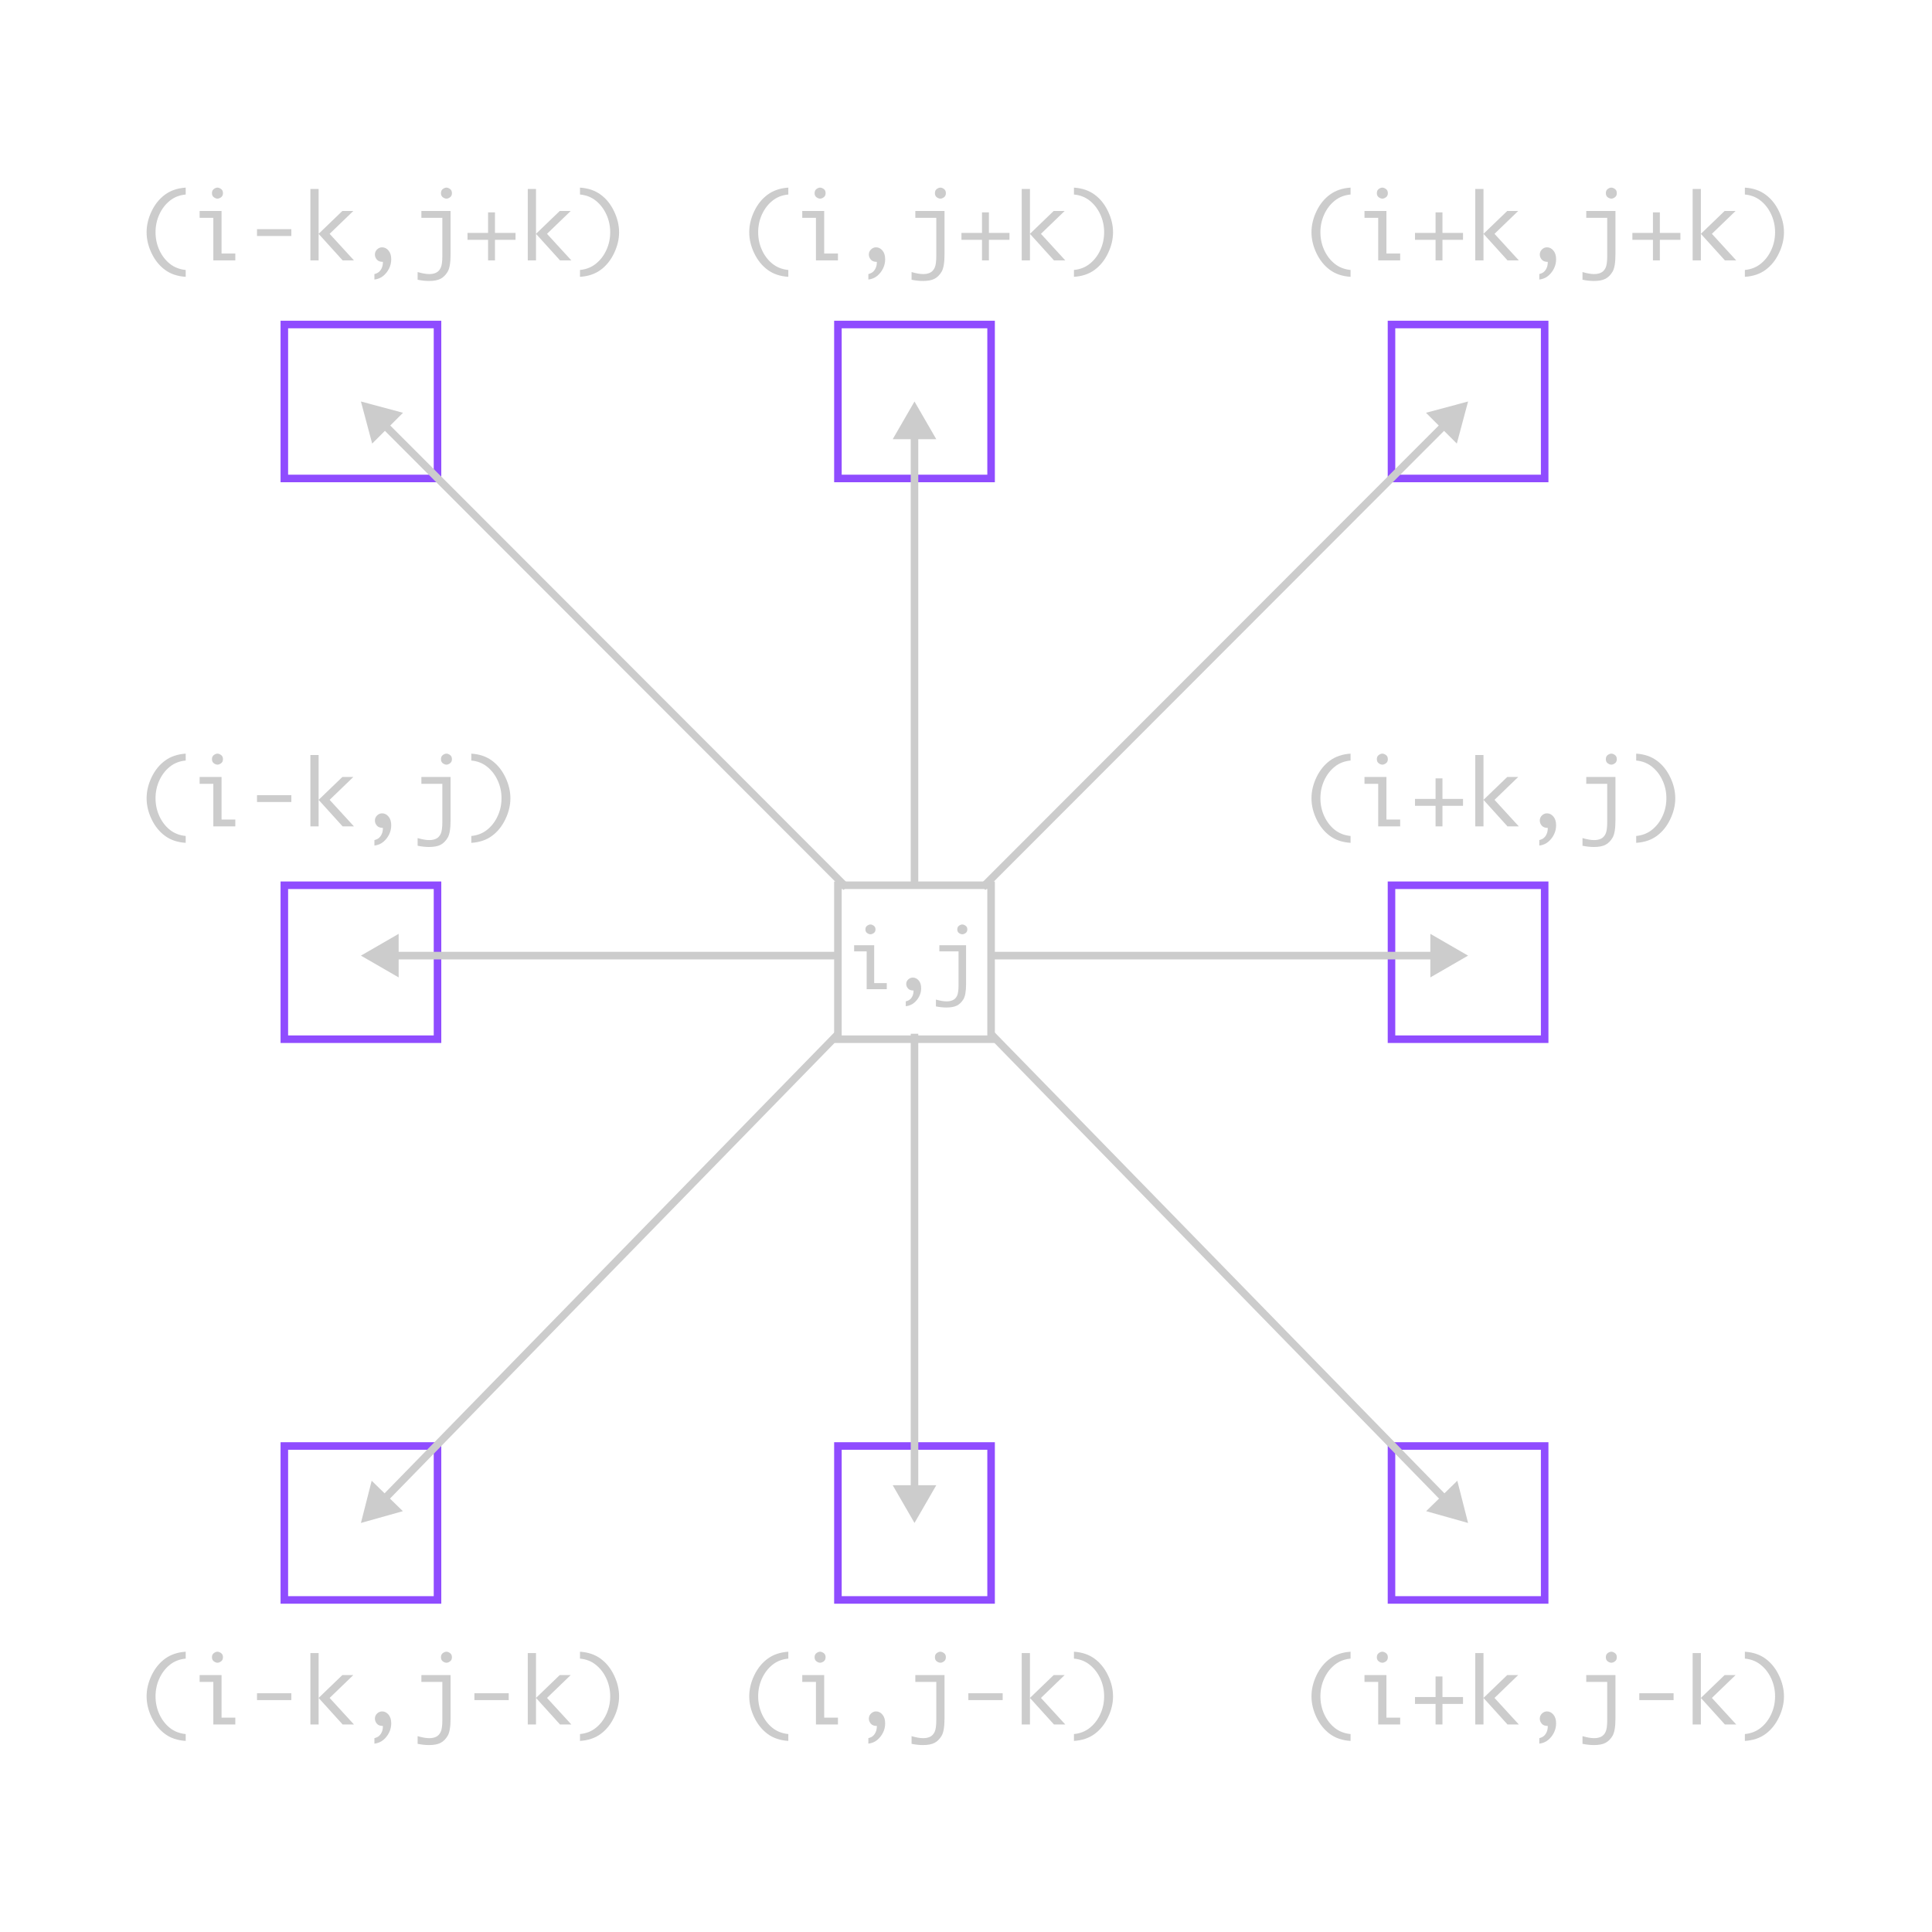 <svg width="256" height="256" version="2.0" xmlns="http://www.w3.org/2000/svg" xmlns:xlink="http://www.w3.org/1999/xlink" xmlns:figma="http://www.figma.com/figma/ns">
<title>Frame</title>
<desc>Created using Figma (9000)</desc>
<g id="Canvas" transform="translate(0 -275)" figma:type="canvas">
<mask id="mask0_outline" mask-type="alpha">
<path d="
M 0 275
L 256 275
L 256 531
L 0 531
L 0 275
Z" fill="#FFFFFF"/>
</mask>
<g id="Frame" style="mix-blend-mode:normal;" mask="url(#mask0_outline)" figma:type="frame">
<g id="diagram" style="mix-blend-mode:normal;" figma:type="group">
<g id="Group" style="mix-blend-mode:normal;" figma:type="group">
<g id="Rectangle 5" style="mix-blend-mode:normal;" figma:type="rounded-rectangle">
<use xlink:href="#path0_stroke" transform="translate(183.88 317.5)" fill="#8F4CFF" style="mix-blend-mode:normal;"/>
</g>
<g id="Rectangle 5" style="mix-blend-mode:normal;" figma:type="rounded-rectangle">
<use xlink:href="#path0_stroke" transform="translate(110.528 317.5)" fill="#8F4CFF" style="mix-blend-mode:normal;"/>
</g>
<g id="Rectangle 5" style="mix-blend-mode:normal;" figma:type="rounded-rectangle">
<use xlink:href="#path0_stroke" transform="translate(37.176 317.5)" fill="#8F4CFF" style="mix-blend-mode:normal;"/>
</g>
<g id="Rectangle 5" style="mix-blend-mode:normal;" figma:type="rounded-rectangle">
<use xlink:href="#path1_stroke" transform="translate(37.176 391.801)" fill="#8F4CFF" style="mix-blend-mode:normal;"/>
</g>
<g id="Rectangle 5" style="mix-blend-mode:normal;" figma:type="rounded-rectangle">
<use xlink:href="#path2_stroke" transform="translate(37.176 466.101)" fill="#8F4CFF" style="mix-blend-mode:normal;"/>
</g>
<g id="Rectangle 5" style="mix-blend-mode:normal;" figma:type="rounded-rectangle">
<use xlink:href="#path2_stroke" transform="translate(110.528 466.101)" fill="#8F4CFF" style="mix-blend-mode:normal;"/>
</g>
<g id="Rectangle 5" style="mix-blend-mode:normal;" figma:type="rounded-rectangle">
<use xlink:href="#path2_stroke" transform="translate(183.88 466.101)" fill="#8F4CFF" style="mix-blend-mode:normal;"/>
</g>
<g id="Rectangle 5" style="mix-blend-mode:normal;" figma:type="rounded-rectangle">
<use xlink:href="#path1_stroke" transform="translate(183.88 391.801)" fill="#8F4CFF" style="mix-blend-mode:normal;"/>
</g>
</g>
<g id="Vector" style="mix-blend-mode:normal;" figma:type="vector">
<use xlink:href="#path3_stroke" transform="translate(47.824 328.199)" fill="#CCCCCC" style="mix-blend-mode:normal;"/>
</g>
<g id="Rectangle 5" style="mix-blend-mode:normal;" figma:type="rounded-rectangle">
<use xlink:href="#path1_stroke" transform="translate(110.528 391.801)" fill="#CCCCCC" style="mix-blend-mode:normal;"/>
</g>
</g>
<g id="labels" style="mix-blend-mode:normal;" figma:type="group">
<g id="i, j" style="mix-blend-mode:normal;" figma:type="vector">
<use xlink:href="#path4_fill" transform="translate(113.176 397.5)" fill="#CCCCCC" style="mix-blend-mode:normal;"/>
<use xlink:href="#path5_fill" transform="translate(113.176 397.5)" fill="#CCCCCC" style="mix-blend-mode:normal;"/>
<use xlink:href="#path6_fill" transform="translate(113.176 397.5)" fill="#CCCCCC" style="mix-blend-mode:normal;"/>
</g>
<g id="(i,j+k)" style="mix-blend-mode:normal;" figma:type="text">
<use xlink:href="#path7_fill" transform="translate(98.176 297.5)" fill="#CCCCCC" style="mix-blend-mode:normal;"/>
</g>
<g id="(i+k,j+k)" style="mix-blend-mode:normal;" figma:type="text">
<use xlink:href="#path8_fill" transform="translate(172.676 297.5)" fill="#CCCCCC" style="mix-blend-mode:normal;"/>
</g>
<g id="(i-k,j+k)" style="mix-blend-mode:normal;" figma:type="text">
<use xlink:href="#path9_fill" transform="translate(18.324 297.5)" fill="#CCCCCC" style="mix-blend-mode:normal;"/>
</g>
<g id="(i+k,j)" style="mix-blend-mode:normal;" figma:type="text">
<use xlink:href="#path10_fill" transform="translate(172.676 372.5)" fill="#CCCCCC" style="mix-blend-mode:normal;"/>
</g>
<g id="(i-k,j)" style="mix-blend-mode:normal;" figma:type="text">
<use xlink:href="#path11_fill" transform="translate(18.324 372.5)" fill="#CCCCCC" style="mix-blend-mode:normal;"/>
</g>
<g id="(i+k,j-k)" style="mix-blend-mode:normal;" figma:type="text">
<use xlink:href="#path12_fill" transform="translate(172.676 491.5)" fill="#CCCCCC" style="mix-blend-mode:normal;"/>
</g>
<g id="(i,j-k)" style="mix-blend-mode:normal;" figma:type="text">
<use xlink:href="#path13_fill" transform="translate(98.176 491.5)" fill="#CCCCCC" style="mix-blend-mode:normal;"/>
</g>
<g id="(i-k,j-k)" style="mix-blend-mode:normal;" figma:type="text">
<use xlink:href="#path14_fill" transform="translate(18.324 491.5)" fill="#CCCCCC" style="mix-blend-mode:normal;"/>
</g>
</g>
</g>
</g>
<defs>
<path id="path0_stroke" d="
M 20.296 1
L 20.296 20.399
L 1 20.399
L 1 1
L 20.296 1
Z
M 20.296 21.399
L 21.296 21.399
L 21.296 20.399
L 21.296 1
L 21.296 0
L 20.296 0
L 1 0
L 0 0
L 0 1
L 0 20.399
L 0 21.399
L 1 21.399
L 20.296 21.399
Z"/>
<path id="path1_stroke" d="
M 20.296 1
L 20.296 20.399
L 1 20.399
L 1 1
L 20.296 1
Z
M 20.296 21.399
L 21.296 21.399
L 21.296 20.399
L 21.296 1
L 21.296 0
L 20.296 0
L 1 0
L 0 0
L 0 1
L 0 20.399
L 0 21.399
L 1 21.399
L 20.296 21.399
Z"/>
<path id="path2_stroke" d="
M 20.296 1
L 20.296 20.399
L 1 20.399
L 1 1
L 20.296 1
Z
M 20.296 21.399
L 21.296 21.399
L 21.296 20.399
L 21.296 1
L 21.296 0
L 20.296 0
L 1 0
L 0 0
L 0 1
L 0 20.399
L 0 21.399
L 1 21.399
L 20.296 21.399
Z"/>
<path id="path3_stroke" d="
M 146.704 -8.88178e-16
L 141.128 1.497
L 145.213 5.578
L 146.704 -8.88178e-16
Z
M 0 0
L 1.491 5.578
L 5.576 1.497
L 0 0
Z
M 73.352 0
L 70.465 5
L 76.239 5
L 73.352 0
Z
M 73.352 148.601
L 76.239 143.601
L 70.465 143.601
L 73.352 148.601
Z
M 146.704 148.601
L 145.278 143.007
L 141.146 147.039
L 146.704 148.601
Z
M 146.704 73.427
L 141.704 70.54
L 141.704 76.313
L 146.704 73.427
Z
M 0 73.427
L 5 76.313
L 5 70.54
L 0 73.427
Z
M 0 148.601
L 5.558 147.039
L 1.426 143.007
L 0 148.601
Z
M 62.926 73.927
L 63.426 73.927
L 63.426 72.927
L 62.926 72.927
L 62.926 73.927
Z
M 63.602 64.374
L 63.956 64.728
L 64.663 64.021
L 64.31 63.667
L 63.602 64.374
Z
M 72.852 64.021
L 72.852 64.521
L 73.852 64.521
L 73.852 64.021
L 72.852 64.021
Z
M 82.394 63.667
L 82.041 64.021
L 82.749 64.728
L 83.102 64.374
L 82.394 63.667
Z
M 83.551 72.927
L 83.051 72.927
L 83.051 73.927
L 83.551 73.927
L 83.551 72.927
Z
M 84.3 83.93
L 83.95 83.572
L 83.235 84.271
L 83.584 84.629
L 84.3 83.93
Z
M 73.852 84.279
L 73.852 83.779
L 72.852 83.779
L 72.852 84.279
L 73.852 84.279
Z
M 63.284 84.461
L 63.633 84.103
L 62.917 83.405
L 62.568 83.763
L 63.284 84.461
Z
M 62.926 72.927
L 4.5 72.927
L 4.5 73.927
L 62.926 73.927
L 62.926 72.927
Z
M 64.31 63.667
L 3.534 2.83
L 2.827 3.537
L 63.602 64.374
L 64.31 63.667
Z
M 73.852 64.021
L 73.852 4.5
L 72.852 4.5
L 72.852 64.021
L 73.852 64.021
Z
M 83.102 64.374
L 143.878 3.537
L 143.17 2.83
L 82.394 63.667
L 83.102 64.374
Z
M 83.551 73.927
L 142.204 73.927
L 142.204 72.927
L 83.551 72.927
L 83.551 73.927
Z
M 83.584 84.629
L 143.204 145.73
L 143.919 145.031
L 84.3 83.93
L 83.584 84.629
Z
M 72.852 84.279
L 72.852 144.101
L 73.852 144.101
L 73.852 84.279
L 72.852 84.279
Z
M 62.568 83.763
L 2.785 145.031
L 3.501 145.73
L 63.284 84.461
L 62.568 83.763
Z"/>
<path id="path4_fill" d="
M 1.662 8.572
L 1.662 3.559
L 0 3.559
L 0 2.751
L 2.659 2.751
L 2.659 7.764
L 4.327 7.764
L 4.327 8.572
L 1.662 8.572
Z
M 1.496 0.651
C 1.496 0.432 1.573 0.269 1.726 0.162
C 1.88 0.054 2.025 0 2.161 0
C 2.3 0 2.447 0.054 2.6 0.162
C 2.754 0.269 2.831 0.432 2.831 0.651
C 2.831 0.867 2.754 1.028 2.6 1.136
C 2.447 1.244 2.3 1.297 2.161 1.297
C 2.025 1.297 1.88 1.244 1.726 1.136
C 1.573 1.028 1.496 0.867 1.496 0.651
Z"/>
<path id="path5_fill" d="
M 6.844 10.833
L 6.844 10.187
C 7.102 10.121 7.297 10.026 7.429 9.901
C 7.565 9.779 7.672 9.623 7.751 9.432
C 7.833 9.244 7.874 9.016 7.874 8.749
C 7.541 8.749 7.297 8.659 7.139 8.478
C 6.982 8.294 6.903 8.098 6.903 7.889
C 6.903 7.649 6.991 7.448 7.166 7.285
C 7.341 7.118 7.545 7.035 7.777 7.035
C 8.078 7.035 8.337 7.161 8.555 7.415
C 8.773 7.665 8.882 8.009 8.882 8.447
C 8.882 8.829 8.796 9.188 8.624 9.525
C 8.453 9.866 8.219 10.156 7.922 10.396
C 7.629 10.635 7.27 10.781 6.844 10.833
Z"/>
<path id="path6_fill" d="
M 10.839 10.854
L 10.839 9.947
C 11.397 10.107 11.867 10.187 12.249 10.187
C 12.582 10.187 12.864 10.13 13.097 10.015
C 13.329 9.904 13.509 9.715 13.638 9.447
C 13.77 9.18 13.836 8.714 13.836 8.051
L 13.836 3.559
L 11.295 3.559
L 11.295 2.751
L 14.834 2.751
L 14.834 7.868
C 14.834 8.855 14.714 9.539 14.475 9.921
C 14.235 10.307 13.945 10.583 13.606 10.75
C 13.266 10.917 12.802 11 12.212 11
C 11.787 11 11.329 10.951 10.839 10.854
Z
M 13.67 0.651
C 13.67 0.432 13.745 0.269 13.896 0.162
C 14.049 0.054 14.196 0 14.335 0
C 14.475 0 14.619 0.054 14.769 0.162
C 14.923 0.269 15 0.432 15 0.651
C 15 0.867 14.923 1.028 14.769 1.136
C 14.619 1.244 14.475 1.297 14.335 1.297
C 14.196 1.297 14.049 1.244 13.896 1.136
C 13.745 1.028 13.67 0.867 13.67 0.651
Z"/>
<path id="path7_fill" d="
M 6.281 14.18
C 5.199 14.113 4.287 13.807 3.545 13.26
C 2.803 12.717 2.209 11.982 1.764 11.057
C 1.322 10.131 1.102 9.203 1.102 8.273
C 1.102 7.344 1.322 6.416 1.764 5.49
C 2.209 4.564 2.803 3.83 3.545 3.287
C 4.287 2.74 5.199 2.432 6.281 2.361
L 6.281 3.275
C 5.465 3.35 4.762 3.625 4.172 4.102
C 3.586 4.574 3.125 5.178 2.789 5.912
C 2.453 6.646 2.285 7.434 2.285 8.273
C 2.285 9.113 2.453 9.9 2.789 10.635
C 3.125 11.369 3.586 11.973 4.172 12.445
C 4.762 12.918 5.465 13.193 6.281 13.271
L 6.281 14.18
Z
M 9.943 12
L 9.943 6.363
L 8.127 6.363
L 8.127 5.455
L 11.033 5.455
L 11.033 11.092
L 12.855 11.092
L 12.855 12
L 9.943 12
Z
M 9.762 3.094
C 9.762 2.848 9.846 2.664 10.014 2.543
C 10.182 2.422 10.34 2.361 10.488 2.361
C 10.641 2.361 10.801 2.422 10.969 2.543
C 11.137 2.664 11.221 2.848 11.221 3.094
C 11.221 3.336 11.137 3.518 10.969 3.639
C 10.801 3.76 10.641 3.82 10.488 3.82
C 10.34 3.82 10.182 3.76 10.014 3.639
C 9.846 3.518 9.762 3.336 9.762 3.094
Z
M 16.887 14.543
L 16.887 13.816
C 17.168 13.742 17.381 13.635 17.525 13.494
C 17.674 13.357 17.791 13.182 17.877 12.967
C 17.967 12.756 18.012 12.5 18.012 12.199
C 17.648 12.199 17.381 12.098 17.209 11.895
C 17.037 11.688 16.951 11.467 16.951 11.232
C 16.951 10.963 17.047 10.736 17.238 10.553
C 17.43 10.365 17.652 10.271 17.906 10.271
C 18.234 10.271 18.518 10.414 18.756 10.699
C 18.994 10.98 19.113 11.367 19.113 11.859
C 19.113 12.289 19.02 12.693 18.832 13.072
C 18.645 13.455 18.389 13.781 18.064 14.051
C 17.744 14.32 17.352 14.484 16.887 14.543
Z
M 22.611 14.566
L 22.611 13.547
C 23.221 13.727 23.734 13.816 24.152 13.816
C 24.516 13.816 24.824 13.752 25.078 13.623
C 25.332 13.498 25.529 13.285 25.67 12.984
C 25.814 12.684 25.887 12.16 25.887 11.414
L 25.887 6.363
L 23.109 6.363
L 23.109 5.455
L 26.977 5.455
L 26.977 11.209
C 26.977 12.318 26.846 13.088 26.584 13.518
C 26.322 13.951 26.006 14.262 25.635 14.449
C 25.264 14.637 24.756 14.73 24.111 14.73
C 23.646 14.73 23.146 14.676 22.611 14.566
Z
M 25.705 3.094
C 25.705 2.848 25.787 2.664 25.951 2.543
C 26.119 2.422 26.279 2.361 26.432 2.361
C 26.584 2.361 26.742 2.422 26.906 2.543
C 27.074 2.664 27.158 2.848 27.158 3.094
C 27.158 3.336 27.074 3.518 26.906 3.639
C 26.742 3.76 26.584 3.82 26.432 3.82
C 26.279 3.82 26.119 3.76 25.951 3.639
C 25.787 3.518 25.705 3.336 25.705 3.094
Z
M 35.584 8.361
L 35.584 9.275
L 32.859 9.275
L 32.859 12
L 31.945 12
L 31.945 9.275
L 29.221 9.275
L 29.221 8.361
L 31.945 8.361
L 31.945 5.637
L 32.859 5.637
L 32.859 8.361
L 35.584 8.361
Z
M 37.207 12
L 37.207 2.543
L 38.297 2.543
L 38.297 8.484
L 41.443 5.455
L 42.897 5.455
L 39.756 8.484
L 42.978 12
L 41.478 12
L 38.297 8.484
L 38.297 12
L 37.207 12
Z
M 44.127 2.361
C 45.209 2.432 46.121 2.74 46.863 3.287
C 47.605 3.83 48.197 4.564 48.639 5.49
C 49.084 6.416 49.307 7.344 49.307 8.273
C 49.307 9.203 49.084 10.131 48.639 11.057
C 48.197 11.982 47.605 12.717 46.863 13.26
C 46.121 13.807 45.209 14.113 44.127 14.18
L 44.127 13.271
C 44.943 13.193 45.645 12.918 46.23 12.445
C 46.82 11.973 47.283 11.369 47.619 10.635
C 47.959 9.9 48.129 9.113 48.129 8.273
C 48.129 7.434 47.959 6.646 47.619 5.912
C 47.283 5.178 46.82 4.574 46.23 4.102
C 45.645 3.625 44.943 3.35 44.127 3.275
L 44.127 2.361
Z"/>
<path id="path8_fill" d="
M 6.281 14.18
C 5.199 14.113 4.287 13.807 3.545 13.26
C 2.803 12.717 2.209 11.982 1.764 11.057
C 1.322 10.131 1.102 9.203 1.102 8.273
C 1.102 7.344 1.322 6.416 1.764 5.49
C 2.209 4.564 2.803 3.83 3.545 3.287
C 4.287 2.74 5.199 2.432 6.281 2.361
L 6.281 3.275
C 5.465 3.35 4.762 3.625 4.172 4.102
C 3.586 4.574 3.125 5.178 2.789 5.912
C 2.453 6.646 2.285 7.434 2.285 8.273
C 2.285 9.113 2.453 9.9 2.789 10.635
C 3.125 11.369 3.586 11.973 4.172 12.445
C 4.762 12.918 5.465 13.193 6.281 13.271
L 6.281 14.18
Z
M 9.943 12
L 9.943 6.363
L 8.127 6.363
L 8.127 5.455
L 11.033 5.455
L 11.033 11.092
L 12.855 11.092
L 12.855 12
L 9.943 12
Z
M 9.762 3.094
C 9.762 2.848 9.846 2.664 10.014 2.543
C 10.182 2.422 10.34 2.361 10.488 2.361
C 10.641 2.361 10.801 2.422 10.969 2.543
C 11.137 2.664 11.221 2.848 11.221 3.094
C 11.221 3.336 11.137 3.518 10.969 3.639
C 10.801 3.76 10.641 3.82 10.488 3.82
C 10.34 3.82 10.182 3.76 10.014 3.639
C 9.846 3.518 9.762 3.336 9.762 3.094
Z
M 21.182 8.361
L 21.182 9.275
L 18.457 9.275
L 18.457 12
L 17.543 12
L 17.543 9.275
L 14.818 9.275
L 14.818 8.361
L 17.543 8.361
L 17.543 5.637
L 18.457 5.637
L 18.457 8.361
L 21.182 8.361
Z
M 22.805 12
L 22.805 2.543
L 23.895 2.543
L 23.895 8.484
L 27.041 5.455
L 28.494 5.455
L 25.354 8.484
L 28.576 12
L 27.076 12
L 23.895 8.484
L 23.895 12
L 22.805 12
Z
M 31.289 14.543
L 31.289 13.816
C 31.57 13.742 31.783 13.635 31.928 13.494
C 32.076 13.357 32.193 13.182 32.279 12.967
C 32.369 12.756 32.414 12.5 32.414 12.199
C 32.051 12.199 31.783 12.098 31.611 11.895
C 31.439 11.688 31.354 11.467 31.354 11.232
C 31.354 10.963 31.449 10.736 31.641 10.553
C 31.832 10.365 32.055 10.271 32.309 10.271
C 32.637 10.271 32.92 10.414 33.158 10.699
C 33.397 10.98 33.516 11.367 33.516 11.859
C 33.516 12.289 33.422 12.693 33.234 13.072
C 33.047 13.455 32.791 13.781 32.467 14.051
C 32.147 14.32 31.754 14.484 31.289 14.543
Z
M 37.014 14.566
L 37.014 13.547
C 37.623 13.727 38.137 13.816 38.555 13.816
C 38.918 13.816 39.227 13.752 39.48 13.623
C 39.734 13.498 39.932 13.285 40.072 12.984
C 40.217 12.684 40.289 12.16 40.289 11.414
L 40.289 6.363
L 37.512 6.363
L 37.512 5.455
L 41.379 5.455
L 41.379 11.209
C 41.379 12.318 41.248 13.088 40.986 13.518
C 40.725 13.951 40.408 14.262 40.037 14.449
C 39.666 14.637 39.158 14.73 38.514 14.73
C 38.049 14.73 37.549 14.676 37.014 14.566
Z
M 40.107 3.094
C 40.107 2.848 40.19 2.664 40.353 2.543
C 40.522 2.422 40.682 2.361 40.834 2.361
C 40.986 2.361 41.145 2.422 41.309 2.543
C 41.477 2.664 41.56 2.848 41.56 3.094
C 41.56 3.336 41.477 3.518 41.309 3.639
C 41.145 3.76 40.986 3.82 40.834 3.82
C 40.682 3.82 40.522 3.76 40.353 3.639
C 40.19 3.518 40.107 3.336 40.107 3.094
Z
M 49.986 8.361
L 49.986 9.275
L 47.262 9.275
L 47.262 12
L 46.348 12
L 46.348 9.275
L 43.623 9.275
L 43.623 8.361
L 46.348 8.361
L 46.348 5.637
L 47.262 5.637
L 47.262 8.361
L 49.986 8.361
Z
M 51.609 12
L 51.609 2.543
L 52.699 2.543
L 52.699 8.484
L 55.846 5.455
L 57.299 5.455
L 54.158 8.484
L 57.381 12
L 55.881 12
L 52.699 8.484
L 52.699 12
L 51.609 12
Z
M 58.529 2.361
C 59.611 2.432 60.523 2.74 61.266 3.287
C 62.008 3.83 62.6 4.564 63.041 5.49
C 63.486 6.416 63.709 7.344 63.709 8.273
C 63.709 9.203 63.486 10.131 63.041 11.057
C 62.6 11.982 62.008 12.717 61.266 13.26
C 60.523 13.807 59.611 14.113 58.529 14.18
L 58.529 13.271
C 59.346 13.193 60.047 12.918 60.633 12.445
C 61.223 11.973 61.685 11.369 62.022 10.635
C 62.361 9.9 62.531 9.113 62.531 8.273
C 62.531 7.434 62.361 6.646 62.022 5.912
C 61.685 5.178 61.223 4.574 60.633 4.102
C 60.047 3.625 59.346 3.35 58.529 3.275
L 58.529 2.361
Z"/>
<path id="path9_fill" d="
M 6.281 14.18
C 5.199 14.113 4.287 13.807 3.545 13.26
C 2.803 12.717 2.209 11.982 1.764 11.057
C 1.322 10.131 1.102 9.203 1.102 8.273
C 1.102 7.344 1.322 6.416 1.764 5.49
C 2.209 4.564 2.803 3.83 3.545 3.287
C 4.287 2.74 5.199 2.432 6.281 2.361
L 6.281 3.275
C 5.465 3.35 4.762 3.625 4.172 4.102
C 3.586 4.574 3.125 5.178 2.789 5.912
C 2.453 6.646 2.285 7.434 2.285 8.273
C 2.285 9.113 2.453 9.9 2.789 10.635
C 3.125 11.369 3.586 11.973 4.172 12.445
C 4.762 12.918 5.465 13.193 6.281 13.271
L 6.281 14.18
Z
M 9.943 12
L 9.943 6.363
L 8.127 6.363
L 8.127 5.455
L 11.033 5.455
L 11.033 11.092
L 12.855 11.092
L 12.855 12
L 9.943 12
Z
M 9.762 3.094
C 9.762 2.848 9.846 2.664 10.014 2.543
C 10.182 2.422 10.34 2.361 10.488 2.361
C 10.641 2.361 10.801 2.422 10.969 2.543
C 11.137 2.664 11.221 2.848 11.221 3.094
C 11.221 3.336 11.137 3.518 10.969 3.639
C 10.801 3.76 10.641 3.82 10.488 3.82
C 10.34 3.82 10.182 3.76 10.014 3.639
C 9.846 3.518 9.762 3.336 9.762 3.094
Z
M 15.732 8.771
L 15.732 7.863
L 20.279 7.863
L 20.279 8.771
L 15.732 8.771
Z
M 22.805 12
L 22.805 2.543
L 23.895 2.543
L 23.895 8.484
L 27.041 5.455
L 28.494 5.455
L 25.354 8.484
L 28.576 12
L 27.076 12
L 23.895 8.484
L 23.895 12
L 22.805 12
Z
M 31.289 14.543
L 31.289 13.816
C 31.57 13.742 31.783 13.635 31.928 13.494
C 32.076 13.357 32.193 13.182 32.279 12.967
C 32.369 12.756 32.414 12.5 32.414 12.199
C 32.051 12.199 31.783 12.098 31.611 11.895
C 31.439 11.688 31.354 11.467 31.354 11.232
C 31.354 10.963 31.449 10.736 31.641 10.553
C 31.832 10.365 32.055 10.271 32.309 10.271
C 32.637 10.271 32.92 10.414 33.158 10.699
C 33.397 10.98 33.516 11.367 33.516 11.859
C 33.516 12.289 33.422 12.693 33.234 13.072
C 33.047 13.455 32.791 13.781 32.467 14.051
C 32.147 14.32 31.754 14.484 31.289 14.543
Z
M 37.014 14.566
L 37.014 13.547
C 37.623 13.727 38.137 13.816 38.555 13.816
C 38.918 13.816 39.227 13.752 39.48 13.623
C 39.734 13.498 39.932 13.285 40.072 12.984
C 40.217 12.684 40.289 12.16 40.289 11.414
L 40.289 6.363
L 37.512 6.363
L 37.512 5.455
L 41.379 5.455
L 41.379 11.209
C 41.379 12.318 41.248 13.088 40.986 13.518
C 40.725 13.951 40.408 14.262 40.037 14.449
C 39.666 14.637 39.158 14.73 38.514 14.73
C 38.049 14.73 37.549 14.676 37.014 14.566
Z
M 40.107 3.094
C 40.107 2.848 40.19 2.664 40.353 2.543
C 40.522 2.422 40.682 2.361 40.834 2.361
C 40.986 2.361 41.145 2.422 41.309 2.543
C 41.477 2.664 41.56 2.848 41.56 3.094
C 41.56 3.336 41.477 3.518 41.309 3.639
C 41.145 3.76 40.986 3.82 40.834 3.82
C 40.682 3.82 40.522 3.76 40.353 3.639
C 40.19 3.518 40.107 3.336 40.107 3.094
Z
M 49.986 8.361
L 49.986 9.275
L 47.262 9.275
L 47.262 12
L 46.348 12
L 46.348 9.275
L 43.623 9.275
L 43.623 8.361
L 46.348 8.361
L 46.348 5.637
L 47.262 5.637
L 47.262 8.361
L 49.986 8.361
Z
M 51.609 12
L 51.609 2.543
L 52.699 2.543
L 52.699 8.484
L 55.846 5.455
L 57.299 5.455
L 54.158 8.484
L 57.381 12
L 55.881 12
L 52.699 8.484
L 52.699 12
L 51.609 12
Z
M 58.529 2.361
C 59.611 2.432 60.523 2.74 61.266 3.287
C 62.008 3.83 62.6 4.564 63.041 5.49
C 63.486 6.416 63.709 7.344 63.709 8.273
C 63.709 9.203 63.486 10.131 63.041 11.057
C 62.6 11.982 62.008 12.717 61.266 13.26
C 60.523 13.807 59.611 14.113 58.529 14.18
L 58.529 13.271
C 59.346 13.193 60.047 12.918 60.633 12.445
C 61.223 11.973 61.685 11.369 62.022 10.635
C 62.361 9.9 62.531 9.113 62.531 8.273
C 62.531 7.434 62.361 6.646 62.022 5.912
C 61.685 5.178 61.223 4.574 60.633 4.102
C 60.047 3.625 59.346 3.35 58.529 3.275
L 58.529 2.361
Z"/>
<path id="path10_fill" d="
M 6.281 14.18
C 5.199 14.113 4.287 13.807 3.545 13.26
C 2.803 12.717 2.209 11.982 1.764 11.057
C 1.322 10.131 1.102 9.203 1.102 8.273
C 1.102 7.344 1.322 6.416 1.764 5.49
C 2.209 4.564 2.803 3.83 3.545 3.287
C 4.287 2.74 5.199 2.432 6.281 2.361
L 6.281 3.275
C 5.465 3.35 4.762 3.625 4.172 4.102
C 3.586 4.574 3.125 5.178 2.789 5.912
C 2.453 6.646 2.285 7.434 2.285 8.273
C 2.285 9.113 2.453 9.9 2.789 10.635
C 3.125 11.369 3.586 11.973 4.172 12.445
C 4.762 12.918 5.465 13.193 6.281 13.271
L 6.281 14.18
Z
M 9.943 12
L 9.943 6.363
L 8.127 6.363
L 8.127 5.455
L 11.033 5.455
L 11.033 11.092
L 12.855 11.092
L 12.855 12
L 9.943 12
Z
M 9.762 3.094
C 9.762 2.848 9.846 2.664 10.014 2.543
C 10.182 2.422 10.34 2.361 10.488 2.361
C 10.641 2.361 10.801 2.422 10.969 2.543
C 11.137 2.664 11.221 2.848 11.221 3.094
C 11.221 3.336 11.137 3.518 10.969 3.639
C 10.801 3.76 10.641 3.82 10.488 3.82
C 10.34 3.82 10.182 3.76 10.014 3.639
C 9.846 3.518 9.762 3.336 9.762 3.094
Z
M 21.182 8.361
L 21.182 9.275
L 18.457 9.275
L 18.457 12
L 17.543 12
L 17.543 9.275
L 14.818 9.275
L 14.818 8.361
L 17.543 8.361
L 17.543 5.637
L 18.457 5.637
L 18.457 8.361
L 21.182 8.361
Z
M 22.805 12
L 22.805 2.543
L 23.895 2.543
L 23.895 8.484
L 27.041 5.455
L 28.494 5.455
L 25.354 8.484
L 28.576 12
L 27.076 12
L 23.895 8.484
L 23.895 12
L 22.805 12
Z
M 31.289 14.543
L 31.289 13.816
C 31.57 13.742 31.783 13.635 31.928 13.494
C 32.076 13.357 32.193 13.182 32.279 12.967
C 32.369 12.756 32.414 12.5 32.414 12.199
C 32.051 12.199 31.783 12.098 31.611 11.895
C 31.439 11.688 31.354 11.467 31.354 11.232
C 31.354 10.963 31.449 10.736 31.641 10.553
C 31.832 10.365 32.055 10.271 32.309 10.271
C 32.637 10.271 32.92 10.414 33.158 10.699
C 33.397 10.98 33.516 11.367 33.516 11.859
C 33.516 12.289 33.422 12.693 33.234 13.072
C 33.047 13.455 32.791 13.781 32.467 14.051
C 32.147 14.32 31.754 14.484 31.289 14.543
Z
M 37.014 14.566
L 37.014 13.547
C 37.623 13.727 38.137 13.816 38.555 13.816
C 38.918 13.816 39.227 13.752 39.48 13.623
C 39.734 13.498 39.932 13.285 40.072 12.984
C 40.217 12.684 40.289 12.16 40.289 11.414
L 40.289 6.363
L 37.512 6.363
L 37.512 5.455
L 41.379 5.455
L 41.379 11.209
C 41.379 12.318 41.248 13.088 40.986 13.518
C 40.725 13.951 40.408 14.262 40.037 14.449
C 39.666 14.637 39.158 14.73 38.514 14.73
C 38.049 14.73 37.549 14.676 37.014 14.566
Z
M 40.107 3.094
C 40.107 2.848 40.19 2.664 40.353 2.543
C 40.522 2.422 40.682 2.361 40.834 2.361
C 40.986 2.361 41.145 2.422 41.309 2.543
C 41.477 2.664 41.56 2.848 41.56 3.094
C 41.56 3.336 41.477 3.518 41.309 3.639
C 41.145 3.76 40.986 3.82 40.834 3.82
C 40.682 3.82 40.522 3.76 40.353 3.639
C 40.19 3.518 40.107 3.336 40.107 3.094
Z
M 44.127 2.361
C 45.209 2.432 46.121 2.74 46.863 3.287
C 47.605 3.83 48.197 4.564 48.639 5.49
C 49.084 6.416 49.307 7.344 49.307 8.273
C 49.307 9.203 49.084 10.131 48.639 11.057
C 48.197 11.982 47.605 12.717 46.863 13.26
C 46.121 13.807 45.209 14.113 44.127 14.18
L 44.127 13.271
C 44.943 13.193 45.645 12.918 46.23 12.445
C 46.82 11.973 47.283 11.369 47.619 10.635
C 47.959 9.9 48.129 9.113 48.129 8.273
C 48.129 7.434 47.959 6.646 47.619 5.912
C 47.283 5.178 46.82 4.574 46.23 4.102
C 45.645 3.625 44.943 3.35 44.127 3.275
L 44.127 2.361
Z"/>
<path id="path11_fill" d="
M 6.281 14.18
C 5.199 14.113 4.287 13.807 3.545 13.26
C 2.803 12.717 2.209 11.982 1.764 11.057
C 1.322 10.131 1.102 9.203 1.102 8.273
C 1.102 7.344 1.322 6.416 1.764 5.49
C 2.209 4.564 2.803 3.83 3.545 3.287
C 4.287 2.74 5.199 2.432 6.281 2.361
L 6.281 3.275
C 5.465 3.35 4.762 3.625 4.172 4.102
C 3.586 4.574 3.125 5.178 2.789 5.912
C 2.453 6.646 2.285 7.434 2.285 8.273
C 2.285 9.113 2.453 9.9 2.789 10.635
C 3.125 11.369 3.586 11.973 4.172 12.445
C 4.762 12.918 5.465 13.193 6.281 13.271
L 6.281 14.18
Z
M 9.943 12
L 9.943 6.363
L 8.127 6.363
L 8.127 5.455
L 11.033 5.455
L 11.033 11.092
L 12.855 11.092
L 12.855 12
L 9.943 12
Z
M 9.762 3.094
C 9.762 2.848 9.846 2.664 10.014 2.543
C 10.182 2.422 10.34 2.361 10.488 2.361
C 10.641 2.361 10.801 2.422 10.969 2.543
C 11.137 2.664 11.221 2.848 11.221 3.094
C 11.221 3.336 11.137 3.518 10.969 3.639
C 10.801 3.76 10.641 3.82 10.488 3.82
C 10.34 3.82 10.182 3.76 10.014 3.639
C 9.846 3.518 9.762 3.336 9.762 3.094
Z
M 15.732 8.771
L 15.732 7.863
L 20.279 7.863
L 20.279 8.771
L 15.732 8.771
Z
M 22.805 12
L 22.805 2.543
L 23.895 2.543
L 23.895 8.484
L 27.041 5.455
L 28.494 5.455
L 25.354 8.484
L 28.576 12
L 27.076 12
L 23.895 8.484
L 23.895 12
L 22.805 12
Z
M 31.289 14.543
L 31.289 13.816
C 31.57 13.742 31.783 13.635 31.928 13.494
C 32.076 13.357 32.193 13.182 32.279 12.967
C 32.369 12.756 32.414 12.5 32.414 12.199
C 32.051 12.199 31.783 12.098 31.611 11.895
C 31.439 11.688 31.354 11.467 31.354 11.232
C 31.354 10.963 31.449 10.736 31.641 10.553
C 31.832 10.365 32.055 10.271 32.309 10.271
C 32.637 10.271 32.92 10.414 33.158 10.699
C 33.397 10.98 33.516 11.367 33.516 11.859
C 33.516 12.289 33.422 12.693 33.234 13.072
C 33.047 13.455 32.791 13.781 32.467 14.051
C 32.147 14.32 31.754 14.484 31.289 14.543
Z
M 37.014 14.566
L 37.014 13.547
C 37.623 13.727 38.137 13.816 38.555 13.816
C 38.918 13.816 39.227 13.752 39.48 13.623
C 39.734 13.498 39.932 13.285 40.072 12.984
C 40.217 12.684 40.289 12.16 40.289 11.414
L 40.289 6.363
L 37.512 6.363
L 37.512 5.455
L 41.379 5.455
L 41.379 11.209
C 41.379 12.318 41.248 13.088 40.986 13.518
C 40.725 13.951 40.408 14.262 40.037 14.449
C 39.666 14.637 39.158 14.73 38.514 14.73
C 38.049 14.73 37.549 14.676 37.014 14.566
Z
M 40.107 3.094
C 40.107 2.848 40.19 2.664 40.353 2.543
C 40.522 2.422 40.682 2.361 40.834 2.361
C 40.986 2.361 41.145 2.422 41.309 2.543
C 41.477 2.664 41.56 2.848 41.56 3.094
C 41.56 3.336 41.477 3.518 41.309 3.639
C 41.145 3.76 40.986 3.82 40.834 3.82
C 40.682 3.82 40.522 3.76 40.353 3.639
C 40.19 3.518 40.107 3.336 40.107 3.094
Z
M 44.127 2.361
C 45.209 2.432 46.121 2.74 46.863 3.287
C 47.605 3.83 48.197 4.564 48.639 5.49
C 49.084 6.416 49.307 7.344 49.307 8.273
C 49.307 9.203 49.084 10.131 48.639 11.057
C 48.197 11.982 47.605 12.717 46.863 13.26
C 46.121 13.807 45.209 14.113 44.127 14.18
L 44.127 13.271
C 44.943 13.193 45.645 12.918 46.23 12.445
C 46.82 11.973 47.283 11.369 47.619 10.635
C 47.959 9.9 48.129 9.113 48.129 8.273
C 48.129 7.434 47.959 6.646 47.619 5.912
C 47.283 5.178 46.82 4.574 46.23 4.102
C 45.645 3.625 44.943 3.35 44.127 3.275
L 44.127 2.361
Z"/>
<path id="path12_fill" d="
M 6.281 14.18
C 5.199 14.113 4.287 13.807 3.545 13.26
C 2.803 12.717 2.209 11.982 1.764 11.057
C 1.322 10.131 1.102 9.203 1.102 8.273
C 1.102 7.344 1.322 6.416 1.764 5.49
C 2.209 4.564 2.803 3.83 3.545 3.287
C 4.287 2.74 5.199 2.432 6.281 2.361
L 6.281 3.275
C 5.465 3.35 4.762 3.625 4.172 4.102
C 3.586 4.574 3.125 5.178 2.789 5.912
C 2.453 6.646 2.285 7.434 2.285 8.273
C 2.285 9.113 2.453 9.9 2.789 10.635
C 3.125 11.369 3.586 11.973 4.172 12.445
C 4.762 12.918 5.465 13.193 6.281 13.271
L 6.281 14.18
Z
M 9.943 12
L 9.943 6.363
L 8.127 6.363
L 8.127 5.455
L 11.033 5.455
L 11.033 11.092
L 12.855 11.092
L 12.855 12
L 9.943 12
Z
M 9.762 3.094
C 9.762 2.848 9.846 2.664 10.014 2.543
C 10.182 2.422 10.34 2.361 10.488 2.361
C 10.641 2.361 10.801 2.422 10.969 2.543
C 11.137 2.664 11.221 2.848 11.221 3.094
C 11.221 3.336 11.137 3.518 10.969 3.639
C 10.801 3.76 10.641 3.82 10.488 3.82
C 10.34 3.82 10.182 3.76 10.014 3.639
C 9.846 3.518 9.762 3.336 9.762 3.094
Z
M 21.182 8.361
L 21.182 9.275
L 18.457 9.275
L 18.457 12
L 17.543 12
L 17.543 9.275
L 14.818 9.275
L 14.818 8.361
L 17.543 8.361
L 17.543 5.637
L 18.457 5.637
L 18.457 8.361
L 21.182 8.361
Z
M 22.805 12
L 22.805 2.543
L 23.895 2.543
L 23.895 8.484
L 27.041 5.455
L 28.494 5.455
L 25.354 8.484
L 28.576 12
L 27.076 12
L 23.895 8.484
L 23.895 12
L 22.805 12
Z
M 31.289 14.543
L 31.289 13.816
C 31.57 13.742 31.783 13.635 31.928 13.494
C 32.076 13.357 32.193 13.182 32.279 12.967
C 32.369 12.756 32.414 12.5 32.414 12.199
C 32.051 12.199 31.783 12.098 31.611 11.895
C 31.439 11.688 31.354 11.467 31.354 11.232
C 31.354 10.963 31.449 10.736 31.641 10.553
C 31.832 10.365 32.055 10.271 32.309 10.271
C 32.637 10.271 32.92 10.414 33.158 10.699
C 33.397 10.98 33.516 11.367 33.516 11.859
C 33.516 12.289 33.422 12.693 33.234 13.072
C 33.047 13.455 32.791 13.781 32.467 14.051
C 32.147 14.32 31.754 14.484 31.289 14.543
Z
M 37.014 14.566
L 37.014 13.547
C 37.623 13.727 38.137 13.816 38.555 13.816
C 38.918 13.816 39.227 13.752 39.48 13.623
C 39.734 13.498 39.932 13.285 40.072 12.984
C 40.217 12.684 40.289 12.16 40.289 11.414
L 40.289 6.363
L 37.512 6.363
L 37.512 5.455
L 41.379 5.455
L 41.379 11.209
C 41.379 12.318 41.248 13.088 40.986 13.518
C 40.725 13.951 40.408 14.262 40.037 14.449
C 39.666 14.637 39.158 14.73 38.514 14.73
C 38.049 14.73 37.549 14.676 37.014 14.566
Z
M 40.107 3.094
C 40.107 2.848 40.19 2.664 40.353 2.543
C 40.522 2.422 40.682 2.361 40.834 2.361
C 40.986 2.361 41.145 2.422 41.309 2.543
C 41.477 2.664 41.56 2.848 41.56 3.094
C 41.56 3.336 41.477 3.518 41.309 3.639
C 41.145 3.76 40.986 3.82 40.834 3.82
C 40.682 3.82 40.522 3.76 40.353 3.639
C 40.19 3.518 40.107 3.336 40.107 3.094
Z
M 44.537 8.771
L 44.537 7.863
L 49.084 7.863
L 49.084 8.771
L 44.537 8.771
Z
M 51.609 12
L 51.609 2.543
L 52.699 2.543
L 52.699 8.484
L 55.846 5.455
L 57.299 5.455
L 54.158 8.484
L 57.381 12
L 55.881 12
L 52.699 8.484
L 52.699 12
L 51.609 12
Z
M 58.529 2.361
C 59.611 2.432 60.523 2.74 61.266 3.287
C 62.008 3.83 62.6 4.564 63.041 5.49
C 63.486 6.416 63.709 7.344 63.709 8.273
C 63.709 9.203 63.486 10.131 63.041 11.057
C 62.6 11.982 62.008 12.717 61.266 13.26
C 60.523 13.807 59.611 14.113 58.529 14.18
L 58.529 13.271
C 59.346 13.193 60.047 12.918 60.633 12.445
C 61.223 11.973 61.685 11.369 62.022 10.635
C 62.361 9.9 62.531 9.113 62.531 8.273
C 62.531 7.434 62.361 6.646 62.022 5.912
C 61.685 5.178 61.223 4.574 60.633 4.102
C 60.047 3.625 59.346 3.35 58.529 3.275
L 58.529 2.361
Z"/>
<path id="path13_fill" d="
M 6.281 14.18
C 5.199 14.113 4.287 13.807 3.545 13.26
C 2.803 12.717 2.209 11.982 1.764 11.057
C 1.322 10.131 1.102 9.203 1.102 8.273
C 1.102 7.344 1.322 6.416 1.764 5.49
C 2.209 4.564 2.803 3.83 3.545 3.287
C 4.287 2.74 5.199 2.432 6.281 2.361
L 6.281 3.275
C 5.465 3.35 4.762 3.625 4.172 4.102
C 3.586 4.574 3.125 5.178 2.789 5.912
C 2.453 6.646 2.285 7.434 2.285 8.273
C 2.285 9.113 2.453 9.9 2.789 10.635
C 3.125 11.369 3.586 11.973 4.172 12.445
C 4.762 12.918 5.465 13.193 6.281 13.271
L 6.281 14.18
Z
M 9.943 12
L 9.943 6.363
L 8.127 6.363
L 8.127 5.455
L 11.033 5.455
L 11.033 11.092
L 12.855 11.092
L 12.855 12
L 9.943 12
Z
M 9.762 3.094
C 9.762 2.848 9.846 2.664 10.014 2.543
C 10.182 2.422 10.34 2.361 10.488 2.361
C 10.641 2.361 10.801 2.422 10.969 2.543
C 11.137 2.664 11.221 2.848 11.221 3.094
C 11.221 3.336 11.137 3.518 10.969 3.639
C 10.801 3.76 10.641 3.82 10.488 3.82
C 10.34 3.82 10.182 3.76 10.014 3.639
C 9.846 3.518 9.762 3.336 9.762 3.094
Z
M 16.887 14.543
L 16.887 13.816
C 17.168 13.742 17.381 13.635 17.525 13.494
C 17.674 13.357 17.791 13.182 17.877 12.967
C 17.967 12.756 18.012 12.5 18.012 12.199
C 17.648 12.199 17.381 12.098 17.209 11.895
C 17.037 11.688 16.951 11.467 16.951 11.232
C 16.951 10.963 17.047 10.736 17.238 10.553
C 17.43 10.365 17.652 10.271 17.906 10.271
C 18.234 10.271 18.518 10.414 18.756 10.699
C 18.994 10.98 19.113 11.367 19.113 11.859
C 19.113 12.289 19.02 12.693 18.832 13.072
C 18.645 13.455 18.389 13.781 18.064 14.051
C 17.744 14.32 17.352 14.484 16.887 14.543
Z
M 22.611 14.566
L 22.611 13.547
C 23.221 13.727 23.734 13.816 24.152 13.816
C 24.516 13.816 24.824 13.752 25.078 13.623
C 25.332 13.498 25.529 13.285 25.67 12.984
C 25.814 12.684 25.887 12.16 25.887 11.414
L 25.887 6.363
L 23.109 6.363
L 23.109 5.455
L 26.977 5.455
L 26.977 11.209
C 26.977 12.318 26.846 13.088 26.584 13.518
C 26.322 13.951 26.006 14.262 25.635 14.449
C 25.264 14.637 24.756 14.73 24.111 14.73
C 23.646 14.73 23.146 14.676 22.611 14.566
Z
M 25.705 3.094
C 25.705 2.848 25.787 2.664 25.951 2.543
C 26.119 2.422 26.279 2.361 26.432 2.361
C 26.584 2.361 26.742 2.422 26.906 2.543
C 27.074 2.664 27.158 2.848 27.158 3.094
C 27.158 3.336 27.074 3.518 26.906 3.639
C 26.742 3.76 26.584 3.82 26.432 3.82
C 26.279 3.82 26.119 3.76 25.951 3.639
C 25.787 3.518 25.705 3.336 25.705 3.094
Z
M 30.135 8.771
L 30.135 7.863
L 34.682 7.863
L 34.682 8.771
L 30.135 8.771
Z
M 37.207 12
L 37.207 2.543
L 38.297 2.543
L 38.297 8.484
L 41.443 5.455
L 42.897 5.455
L 39.756 8.484
L 42.978 12
L 41.478 12
L 38.297 8.484
L 38.297 12
L 37.207 12
Z
M 44.127 2.361
C 45.209 2.432 46.121 2.74 46.863 3.287
C 47.605 3.83 48.197 4.564 48.639 5.49
C 49.084 6.416 49.307 7.344 49.307 8.273
C 49.307 9.203 49.084 10.131 48.639 11.057
C 48.197 11.982 47.605 12.717 46.863 13.26
C 46.121 13.807 45.209 14.113 44.127 14.18
L 44.127 13.271
C 44.943 13.193 45.645 12.918 46.23 12.445
C 46.82 11.973 47.283 11.369 47.619 10.635
C 47.959 9.9 48.129 9.113 48.129 8.273
C 48.129 7.434 47.959 6.646 47.619 5.912
C 47.283 5.178 46.82 4.574 46.23 4.102
C 45.645 3.625 44.943 3.35 44.127 3.275
L 44.127 2.361
Z"/>
<path id="path14_fill" d="
M 6.281 14.18
C 5.199 14.113 4.287 13.807 3.545 13.26
C 2.803 12.717 2.209 11.982 1.764 11.057
C 1.322 10.131 1.102 9.203 1.102 8.273
C 1.102 7.344 1.322 6.416 1.764 5.49
C 2.209 4.564 2.803 3.83 3.545 3.287
C 4.287 2.74 5.199 2.432 6.281 2.361
L 6.281 3.275
C 5.465 3.35 4.762 3.625 4.172 4.102
C 3.586 4.574 3.125 5.178 2.789 5.912
C 2.453 6.646 2.285 7.434 2.285 8.273
C 2.285 9.113 2.453 9.9 2.789 10.635
C 3.125 11.369 3.586 11.973 4.172 12.445
C 4.762 12.918 5.465 13.193 6.281 13.271
L 6.281 14.18
Z
M 9.943 12
L 9.943 6.363
L 8.127 6.363
L 8.127 5.455
L 11.033 5.455
L 11.033 11.092
L 12.855 11.092
L 12.855 12
L 9.943 12
Z
M 9.762 3.094
C 9.762 2.848 9.846 2.664 10.014 2.543
C 10.182 2.422 10.34 2.361 10.488 2.361
C 10.641 2.361 10.801 2.422 10.969 2.543
C 11.137 2.664 11.221 2.848 11.221 3.094
C 11.221 3.336 11.137 3.518 10.969 3.639
C 10.801 3.76 10.641 3.82 10.488 3.82
C 10.34 3.82 10.182 3.76 10.014 3.639
C 9.846 3.518 9.762 3.336 9.762 3.094
Z
M 15.732 8.771
L 15.732 7.863
L 20.279 7.863
L 20.279 8.771
L 15.732 8.771
Z
M 22.805 12
L 22.805 2.543
L 23.895 2.543
L 23.895 8.484
L 27.041 5.455
L 28.494 5.455
L 25.354 8.484
L 28.576 12
L 27.076 12
L 23.895 8.484
L 23.895 12
L 22.805 12
Z
M 31.289 14.543
L 31.289 13.816
C 31.57 13.742 31.783 13.635 31.928 13.494
C 32.076 13.357 32.193 13.182 32.279 12.967
C 32.369 12.756 32.414 12.5 32.414 12.199
C 32.051 12.199 31.783 12.098 31.611 11.895
C 31.439 11.688 31.354 11.467 31.354 11.232
C 31.354 10.963 31.449 10.736 31.641 10.553
C 31.832 10.365 32.055 10.271 32.309 10.271
C 32.637 10.271 32.92 10.414 33.158 10.699
C 33.397 10.98 33.516 11.367 33.516 11.859
C 33.516 12.289 33.422 12.693 33.234 13.072
C 33.047 13.455 32.791 13.781 32.467 14.051
C 32.147 14.32 31.754 14.484 31.289 14.543
Z
M 37.014 14.566
L 37.014 13.547
C 37.623 13.727 38.137 13.816 38.555 13.816
C 38.918 13.816 39.227 13.752 39.48 13.623
C 39.734 13.498 39.932 13.285 40.072 12.984
C 40.217 12.684 40.289 12.16 40.289 11.414
L 40.289 6.363
L 37.512 6.363
L 37.512 5.455
L 41.379 5.455
L 41.379 11.209
C 41.379 12.318 41.248 13.088 40.986 13.518
C 40.725 13.951 40.408 14.262 40.037 14.449
C 39.666 14.637 39.158 14.73 38.514 14.73
C 38.049 14.73 37.549 14.676 37.014 14.566
Z
M 40.107 3.094
C 40.107 2.848 40.19 2.664 40.353 2.543
C 40.522 2.422 40.682 2.361 40.834 2.361
C 40.986 2.361 41.145 2.422 41.309 2.543
C 41.477 2.664 41.56 2.848 41.56 3.094
C 41.56 3.336 41.477 3.518 41.309 3.639
C 41.145 3.76 40.986 3.82 40.834 3.82
C 40.682 3.82 40.522 3.76 40.353 3.639
C 40.19 3.518 40.107 3.336 40.107 3.094
Z
M 44.537 8.771
L 44.537 7.863
L 49.084 7.863
L 49.084 8.771
L 44.537 8.771
Z
M 51.609 12
L 51.609 2.543
L 52.699 2.543
L 52.699 8.484
L 55.846 5.455
L 57.299 5.455
L 54.158 8.484
L 57.381 12
L 55.881 12
L 52.699 8.484
L 52.699 12
L 51.609 12
Z
M 58.529 2.361
C 59.611 2.432 60.523 2.74 61.266 3.287
C 62.008 3.83 62.6 4.564 63.041 5.49
C 63.486 6.416 63.709 7.344 63.709 8.273
C 63.709 9.203 63.486 10.131 63.041 11.057
C 62.6 11.982 62.008 12.717 61.266 13.26
C 60.523 13.807 59.611 14.113 58.529 14.18
L 58.529 13.271
C 59.346 13.193 60.047 12.918 60.633 12.445
C 61.223 11.973 61.685 11.369 62.022 10.635
C 62.361 9.9 62.531 9.113 62.531 8.273
C 62.531 7.434 62.361 6.646 62.022 5.912
C 61.685 5.178 61.223 4.574 60.633 4.102
C 60.047 3.625 59.346 3.35 58.529 3.275
L 58.529 2.361
Z"/>
</defs>
</svg>
